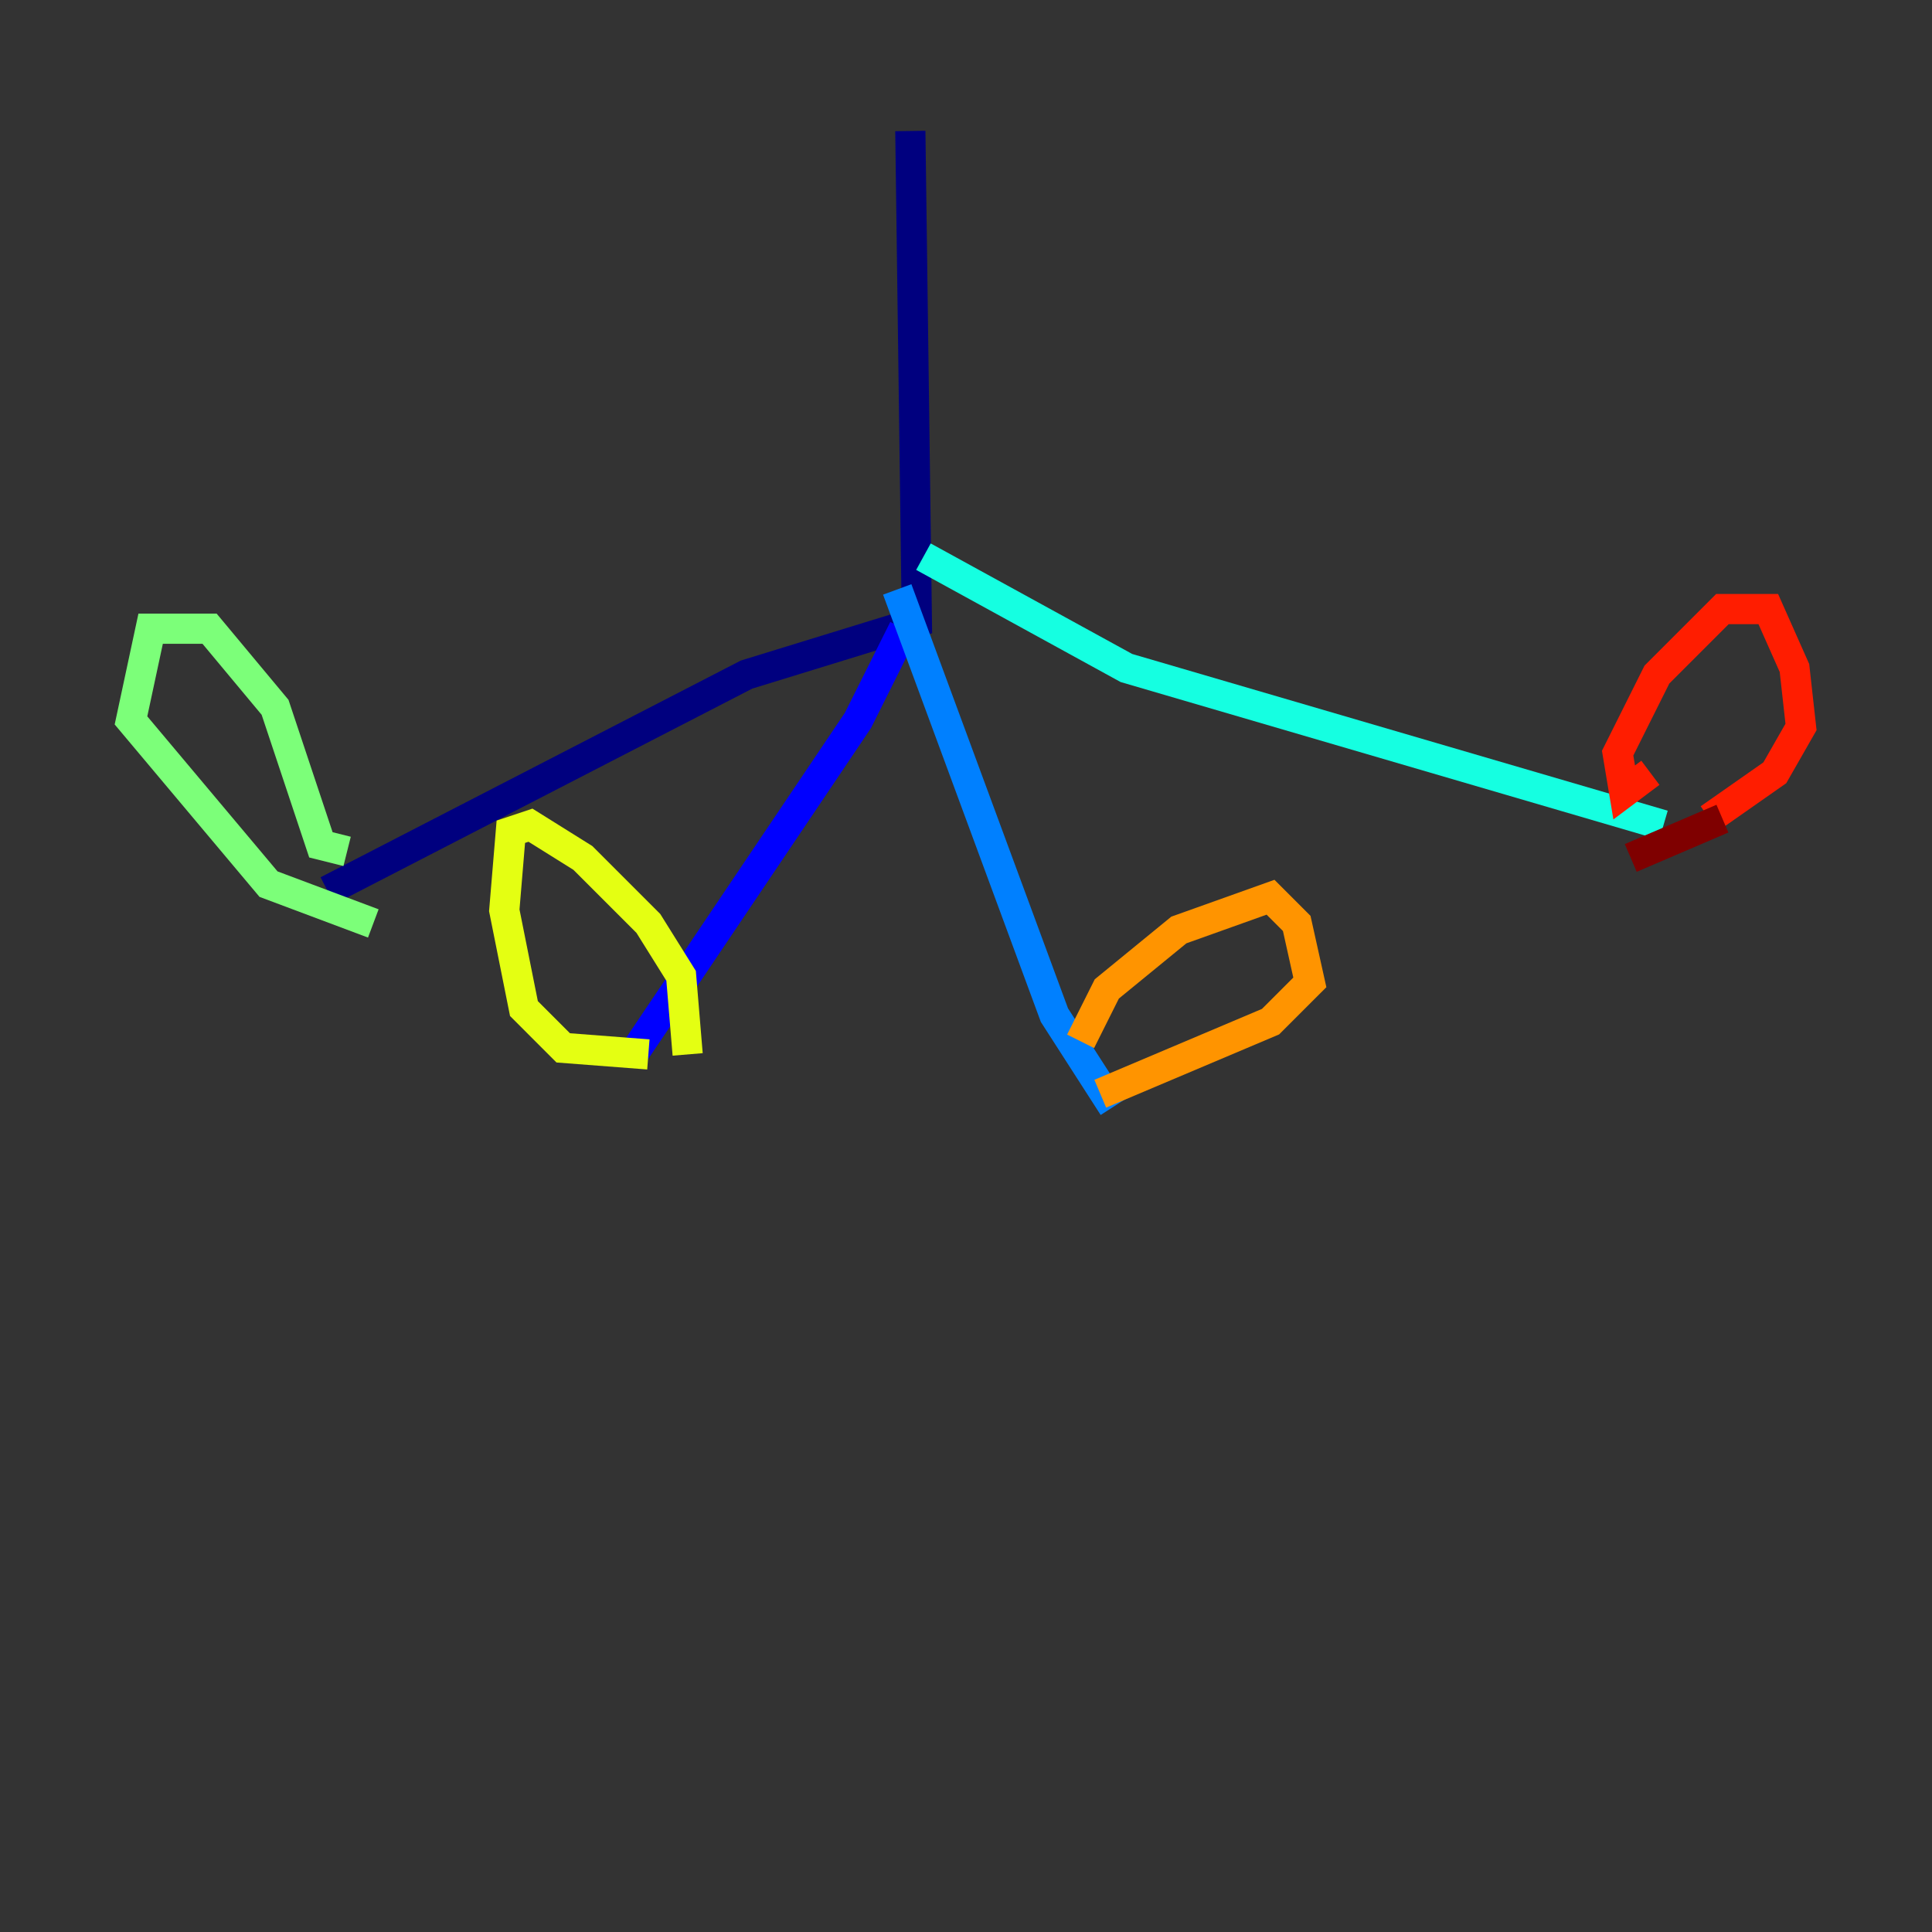 <?xml version="1.0" encoding="utf-8" ?>
<svg baseProfile="tiny" height="128" version="1.2" viewBox="0,0,128,128" width="128" xmlns="http://www.w3.org/2000/svg" xmlns:ev="http://www.w3.org/2001/xml-events" xmlns:xlink="http://www.w3.org/1999/xlink"><rect x="0" y="0" width="128" height="128" fill="#333333" stroke="none"/><defs /><polyline fill="none" points="60.312,8.678 60.746,41.22 49.464,44.691 21.695,59.01" stroke="#00007f" stroke-width="2" /><polyline fill="none" points="59.878,41.654 56.841,47.729 41.654,70.291" stroke="#0000ff" stroke-width="2" /><polyline fill="none" points="59.444,39.051 69.858,67.254 73.763,73.329" stroke="#0080ff" stroke-width="2" /><polyline fill="none" points="61.18,36.881 74.63,44.258 110.21,54.671" stroke="#15ffe1" stroke-width="2" /><polyline fill="none" points="22.997,56.407 21.261,55.973 18.224,46.861 13.885,41.654 9.98,41.654 8.678,47.729 17.79,58.576 24.732,61.18" stroke="#7cff79" stroke-width="2" /><polyline fill="none" points="45.559,69.858 45.125,64.651 42.956,61.18 38.617,56.841 35.146,54.671 33.844,55.105 33.41,60.312 34.712,66.82 37.315,69.424 42.956,69.858" stroke="#e4ff12" stroke-width="2" /><polyline fill="none" points="71.593,68.99 73.329,65.519 78.102,61.614 84.176,59.444 85.912,61.18 86.78,65.085 84.176,67.688 72.895,72.461" stroke="#ff9400" stroke-width="2" /><polyline fill="none" points="109.342,51.2 107.607,52.502 107.173,49.898 109.776,44.691 114.115,40.352 117.153,40.352 118.888,44.258 119.322,48.163 117.586,51.2 113.248,54.237" stroke="#ff1d00" stroke-width="2" /><polyline fill="none" points="114.115,54.237 108.041,56.841" stroke="#7f0000" stroke-width="2" /></svg>